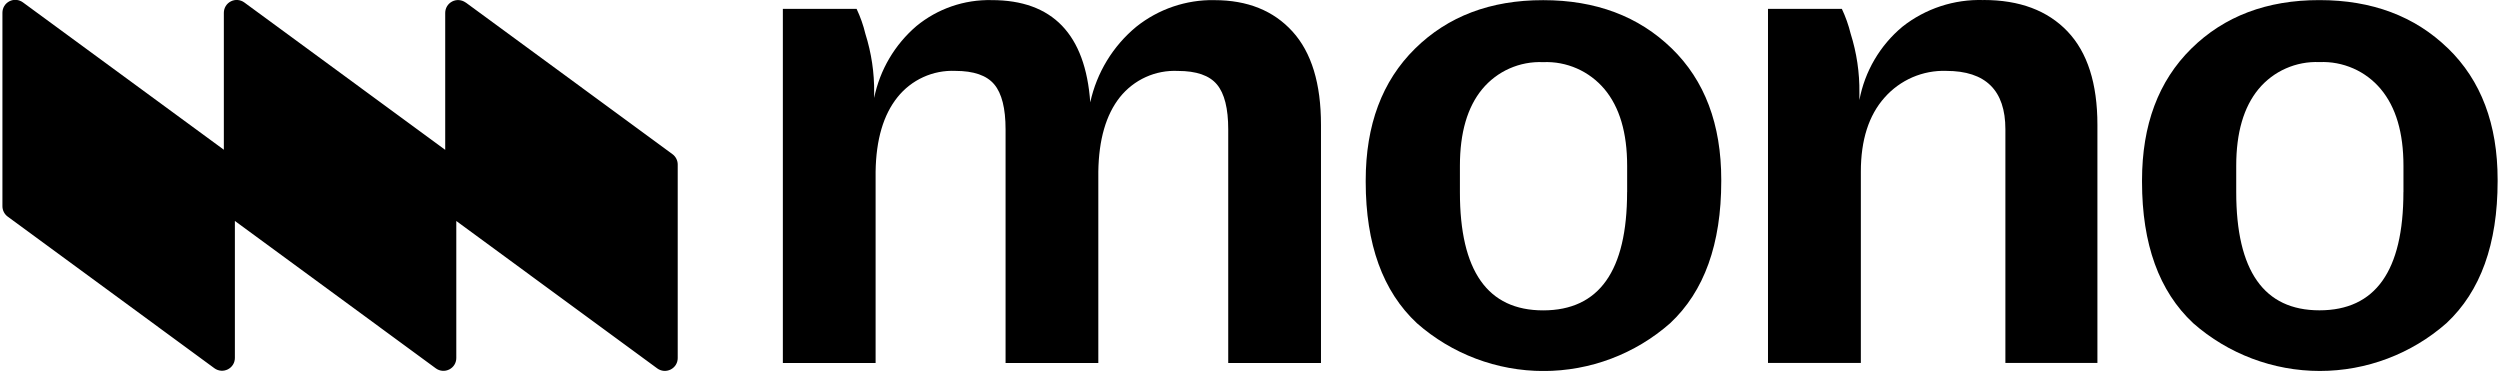 <?xml version="1.0" encoding="UTF-8"?>
<!DOCTYPE svg PUBLIC "-//W3C//DTD SVG 1.1//EN" "http://www.w3.org/Graphics/SVG/1.1/DTD/svg11.dtd">
<!-- Creator: CorelDRAW -->
<svg xmlns="http://www.w3.org/2000/svg" xml:space="preserve" width="1.267in" height="0.188in" version="1.1" style="shape-rendering:geometricPrecision; text-rendering:geometricPrecision; image-rendering:optimizeQuality; fill-rule:evenodd; clip-rule:evenodd"
viewBox="0 0 479.38 71.27"
 xmlns:xlink="http://www.w3.org/1999/xlink"
 xmlns:xodm="http://www.corel.com/coreldraw/odm/2003">
 <defs>
  <style type="text/css">
   <![CDATA[
    .fil0 {fill:black;fill-rule:nonzero}
   ]]>
  </style>
 </defs>
 <g id="Layer_x0020_1">
  <g id="mono_x0020_svg_x0020_logo.svg">
   <path class="fil0" d="M232.85 0.02c-5.45,-0.09 -10.75,1.72 -15.01,5.12 -4.49,3.71 -7.6,8.83 -8.84,14.52 -0.94,-13.09 -7.25,-19.64 -18.94,-19.64 -5.26,-0.12 -10.38,1.64 -14.45,4.98 -4.17,3.57 -7.04,8.43 -8.13,13.82l0 -0.98c0.05,-3.85 -0.53,-7.69 -1.69,-11.36 -0.39,-1.64 -0.96,-3.24 -1.68,-4.77l-14.17 0 0 68.03 17.82 0 0 -36.76c0.09,-6.17 1.5,-10.94 4.21,-14.31 1.32,-1.65 3.01,-2.97 4.94,-3.85 1.93,-0.88 4.03,-1.29 6.15,-1.2 3.55,-0 6.05,0.86 7.5,2.6 1.45,1.73 2.17,4.61 2.17,8.63l0 44.89 17.82 0 0 -36.75c0.09,-6.17 1.47,-10.94 4.14,-14.31 1.33,-1.66 3.03,-2.99 4.97,-3.87 1.94,-0.88 4.06,-1.28 6.18,-1.18 3.55,-0 6.05,0.86 7.5,2.6 1.45,1.73 2.17,4.61 2.17,8.63l0 44.89 17.82 0 0 -45.74c0.01,-7.95 -1.82,-13.93 -5.47,-17.95 -3.65,-4.02 -8.66,-6.03 -15.01,-6.03z"/>
   <path class="fil0" d="M296 0.03c-10.1,-0.01 -18.3,3.1 -24.61,9.32 -6.31,6.22 -9.47,14.66 -9.47,25.32l0 0.28c0.01,11.97 3.28,21.02 9.83,27.14 6.72,5.92 15.37,9.19 24.33,9.19 8.96,0 17.6,-3.26 24.33,-9.18 6.55,-6.12 9.82,-15.22 9.82,-27.28l0 -0.28c0,-10.66 -3.17,-19.08 -9.53,-25.25 -6.36,-6.17 -14.59,-9.26 -24.69,-9.26zm16.14 36.88c-0,15.15 -5.38,22.72 -16.13,22.72l0 0c-10.67,0 -16,-7.57 -15.99,-22.72l0 -5.05c0,-6.36 1.43,-11.27 4.28,-14.73 1.42,-1.71 3.21,-3.07 5.24,-3.97 2.03,-0.9 4.25,-1.32 6.47,-1.22 2.23,-0.1 4.45,0.32 6.5,1.22 2.04,0.9 3.85,2.26 5.29,3.97 2.9,3.47 4.35,8.37 4.35,14.73l0 5.05z"/>
   <path class="fil0" d="M380.61 0.01c-5.63,-0.18 -11.15,1.63 -15.57,5.12 -4.31,3.59 -7.24,8.58 -8.27,14.1l0 -1.4c0.05,-3.85 -0.52,-7.69 -1.68,-11.36 -0.4,-1.64 -0.97,-3.24 -1.69,-4.77l-14.19 0 0 68.03 17.84 0 0 -36.75c-0,-6.08 1.52,-10.83 4.56,-14.24 1.48,-1.68 3.31,-3 5.35,-3.89 2.05,-0.88 4.27,-1.31 6.5,-1.23 7.57,0 11.36,3.74 11.36,11.22l0 44.89 17.68 0 0 -45.74c0,-7.95 -1.91,-13.93 -5.75,-17.96 -3.84,-4.02 -9.21,-6.03 -16.13,-6.03z"/>
   <path class="fil0" d="M469.84 9.28c-6.36,-6.17 -14.59,-9.26 -24.68,-9.26 -10.1,-0.01 -18.31,3.1 -24.62,9.32 -6.31,6.22 -9.47,14.66 -9.47,25.32l0 0.28c0,11.97 3.28,21.02 9.82,27.14 6.73,5.92 15.38,9.19 24.34,9.19 8.96,0 17.61,-3.27 24.34,-9.19 6.55,-6.12 9.82,-15.22 9.82,-27.28l0 -0.28c0,-10.65 -3.18,-19.07 -9.54,-25.24zm-8.55 27.62c-0,15.15 -5.38,22.72 -16.13,22.72l0 0c-10.66,0 -15.99,-7.57 -15.99,-22.72l0 -5.05c0,-6.36 1.43,-11.27 4.28,-14.73 1.42,-1.71 3.21,-3.07 5.25,-3.97 2.03,-0.9 4.25,-1.32 6.47,-1.22 2.23,-0.1 4.45,0.32 6.5,1.22 2.05,0.9 3.85,2.26 5.28,3.97 2.9,3.47 4.35,8.37 4.35,14.73l0 5.05z"/>
   <path class="fil0" d="M89 0.49c-0.37,-0.27 -0.81,-0.43 -1.26,-0.47 -0.46,-0.04 -0.91,0.05 -1.32,0.26 -0.41,0.21 -0.75,0.52 -0.99,0.91 -0.24,0.39 -0.36,0.84 -0.36,1.29l0 26.31 -38.6 -28.32c-0.37,-0.27 -0.81,-0.43 -1.26,-0.47 -0.46,-0.04 -0.91,0.05 -1.32,0.26 -0.41,0.21 -0.75,0.52 -0.99,0.91 -0.24,0.39 -0.36,0.84 -0.36,1.29l0 26.31 -38.61 -28.32c-0.37,-0.27 -0.8,-0.43 -1.26,-0.47 -0.45,-0.04 -0.91,0.05 -1.32,0.26 -0.41,0.21 -0.75,0.52 -0.99,0.91 -0.24,0.39 -0.36,0.84 -0.36,1.29l0 37.18c0,0.39 0.09,0.77 0.27,1.12 0.18,0.35 0.43,0.65 0.75,0.88l39.71 29.13c0.37,0.27 0.81,0.43 1.26,0.47 0.46,0.04 0.91,-0.06 1.32,-0.26 0.41,-0.21 0.75,-0.52 0.99,-0.91 0.24,-0.39 0.36,-0.84 0.36,-1.29l0 -26.31 38.61 28.32c0.37,0.27 0.8,0.43 1.26,0.47 0.46,0.04 0.91,-0.06 1.32,-0.26 0.41,-0.21 0.75,-0.52 0.99,-0.91 0.24,-0.39 0.36,-0.84 0.36,-1.29l0 -26.32 38.61 28.32c0.37,0.27 0.8,0.43 1.26,0.47 0.46,0.04 0.91,-0.06 1.32,-0.26 0.41,-0.21 0.75,-0.52 0.99,-0.91 0.24,-0.39 0.36,-0.84 0.36,-1.29l0 -37.18c-0,-0.39 -0.09,-0.77 -0.27,-1.12 -0.18,-0.35 -0.43,-0.65 -0.75,-0.88l-39.71 -29.13z"/>
  </g>
 </g>
</svg>
